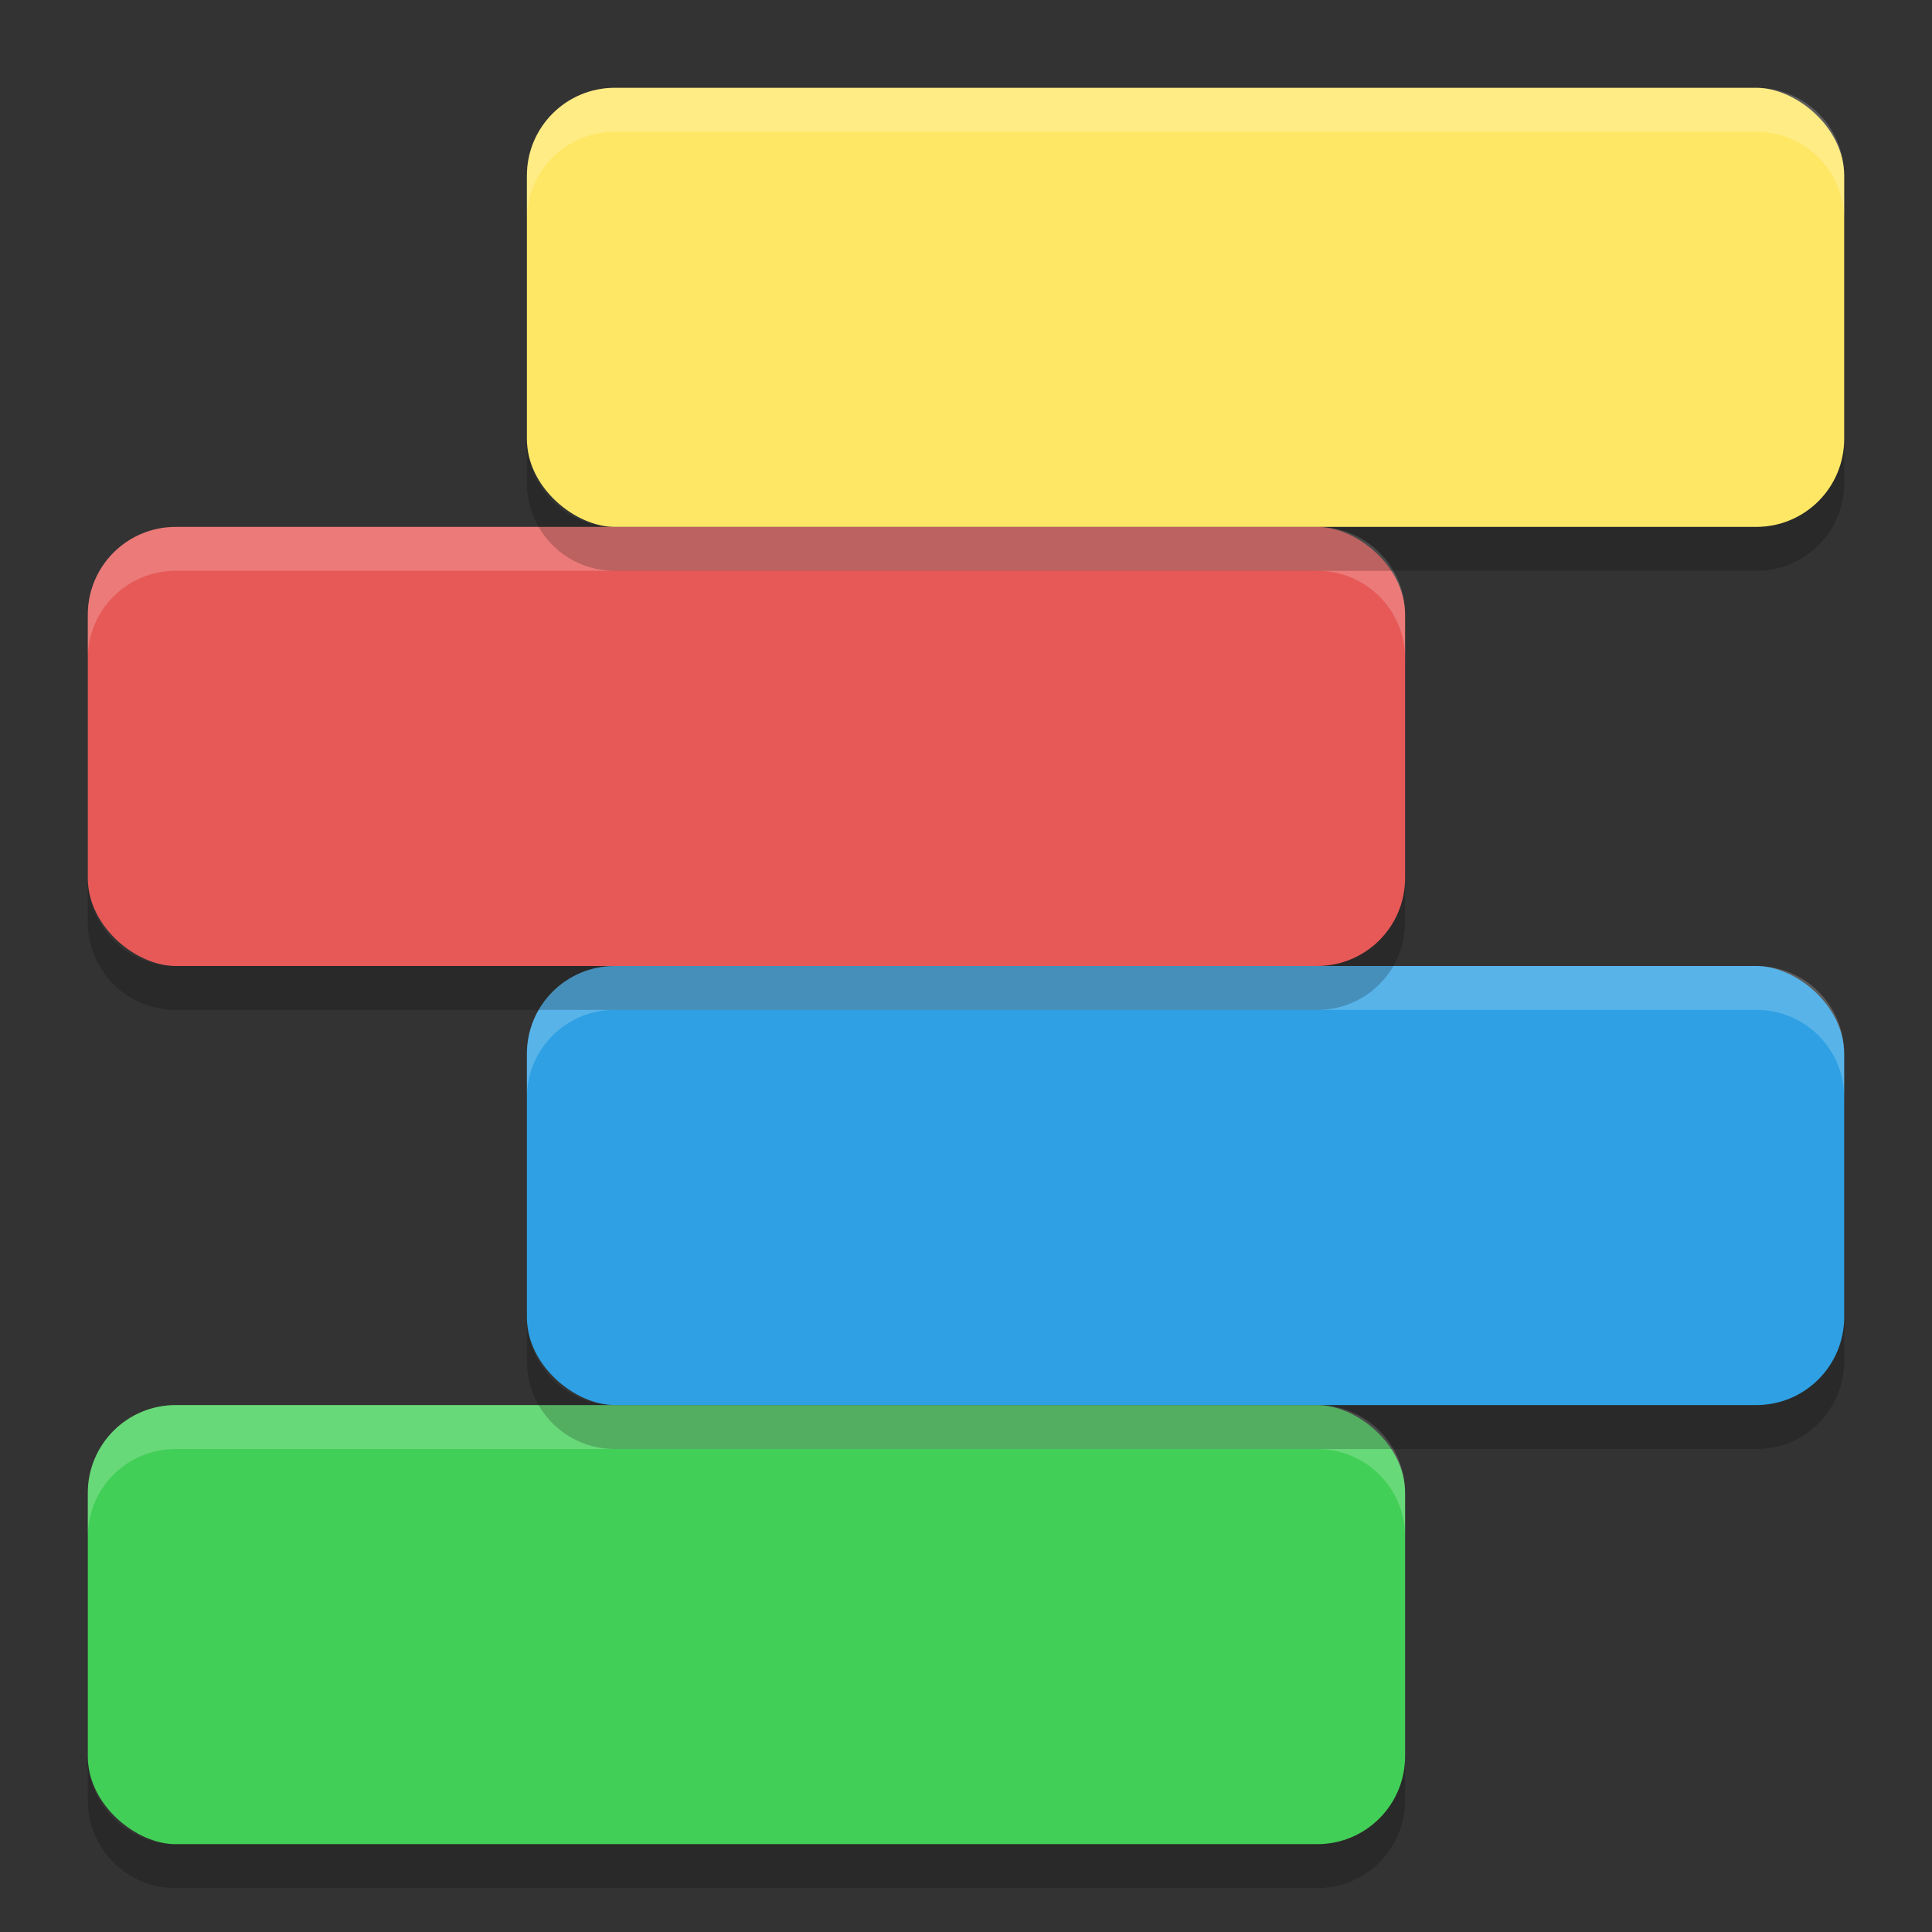 <svg height="22" viewBox="0 0 44 44" width="22" xmlns="http://www.w3.org/2000/svg"><rect x="0" y="0" width="44" height="44" fill="#333333" stroke="none"/><g transform="matrix(0 -1 -1 0 0 0)"><rect fill="#42cf57" height="30" rx="2" width="10" x="-42" y="-32"/><rect fill="#2ea0e3" height="30" rx="2" width="10" x="-32" y="-42"/><rect fill="#e65957" height="30" rx="2" width="10" x="-22" y="-32"/><rect fill="#ffe766" height="30" rx="2" width="10" x="-12" y="-42"/></g><g fill="#fff"><path d="m14 2c-1.108 0-2 .892-2 2v1c0-1.108.892-2 2-2h26c1.108 0 2 .892 2 2v-1c0-1.108-.892-2-2-2z" opacity=".2"/><path d="m4 12c-1.108 0-2 .892-2 2v1c0-1.108.892-2 2-2h26c1.108 0 2 .892 2 2v-1c0-1.108-.892-2-2-2z" opacity=".2"/><path d="m14 22c-1.108 0-2 .892-2 2v1c0-1.108.892-2 2-2h26c1.108 0 2 .892 2 2v-1c0-1.108-.892-2-2-2z" opacity=".2"/><path d="m4 32c-1.108 0-2 .892-2 2v1c0-1.108.892-2 2-2h26c1.108 0 2 .892 2 2v-1c0-1.108-.892-2-2-2z" opacity=".2"/></g><path d="m12 10v1c0 1.108.892 2 2 2h26c1.108 0 2-.892 2-2v-1c0 1.108-.892 2-2 2h-26c-1.108 0-2-.892-2-2z" opacity=".2"/><path d="m2 20v1c0 1.108.892 2 2 2h26c1.108 0 2-.892 2-2v-1c0 1.108-.892 2-2 2h-26c-1.108 0-2-.892-2-2z" opacity=".2"/><path d="m12 30v1c0 1.108.892 2 2 2h26c1.108 0 2-.892 2-2v-1c0 1.108-.892 2-2 2h-26c-1.108 0-2-.892-2-2z" opacity=".2"/><path d="m2 40v1c0 1.108.892 2 2 2h26c1.108 0 2-.892 2-2v-1c0 1.108-.892 2-2 2h-26c-1.108 0-2-.892-2-2z" opacity=".2"/></svg>